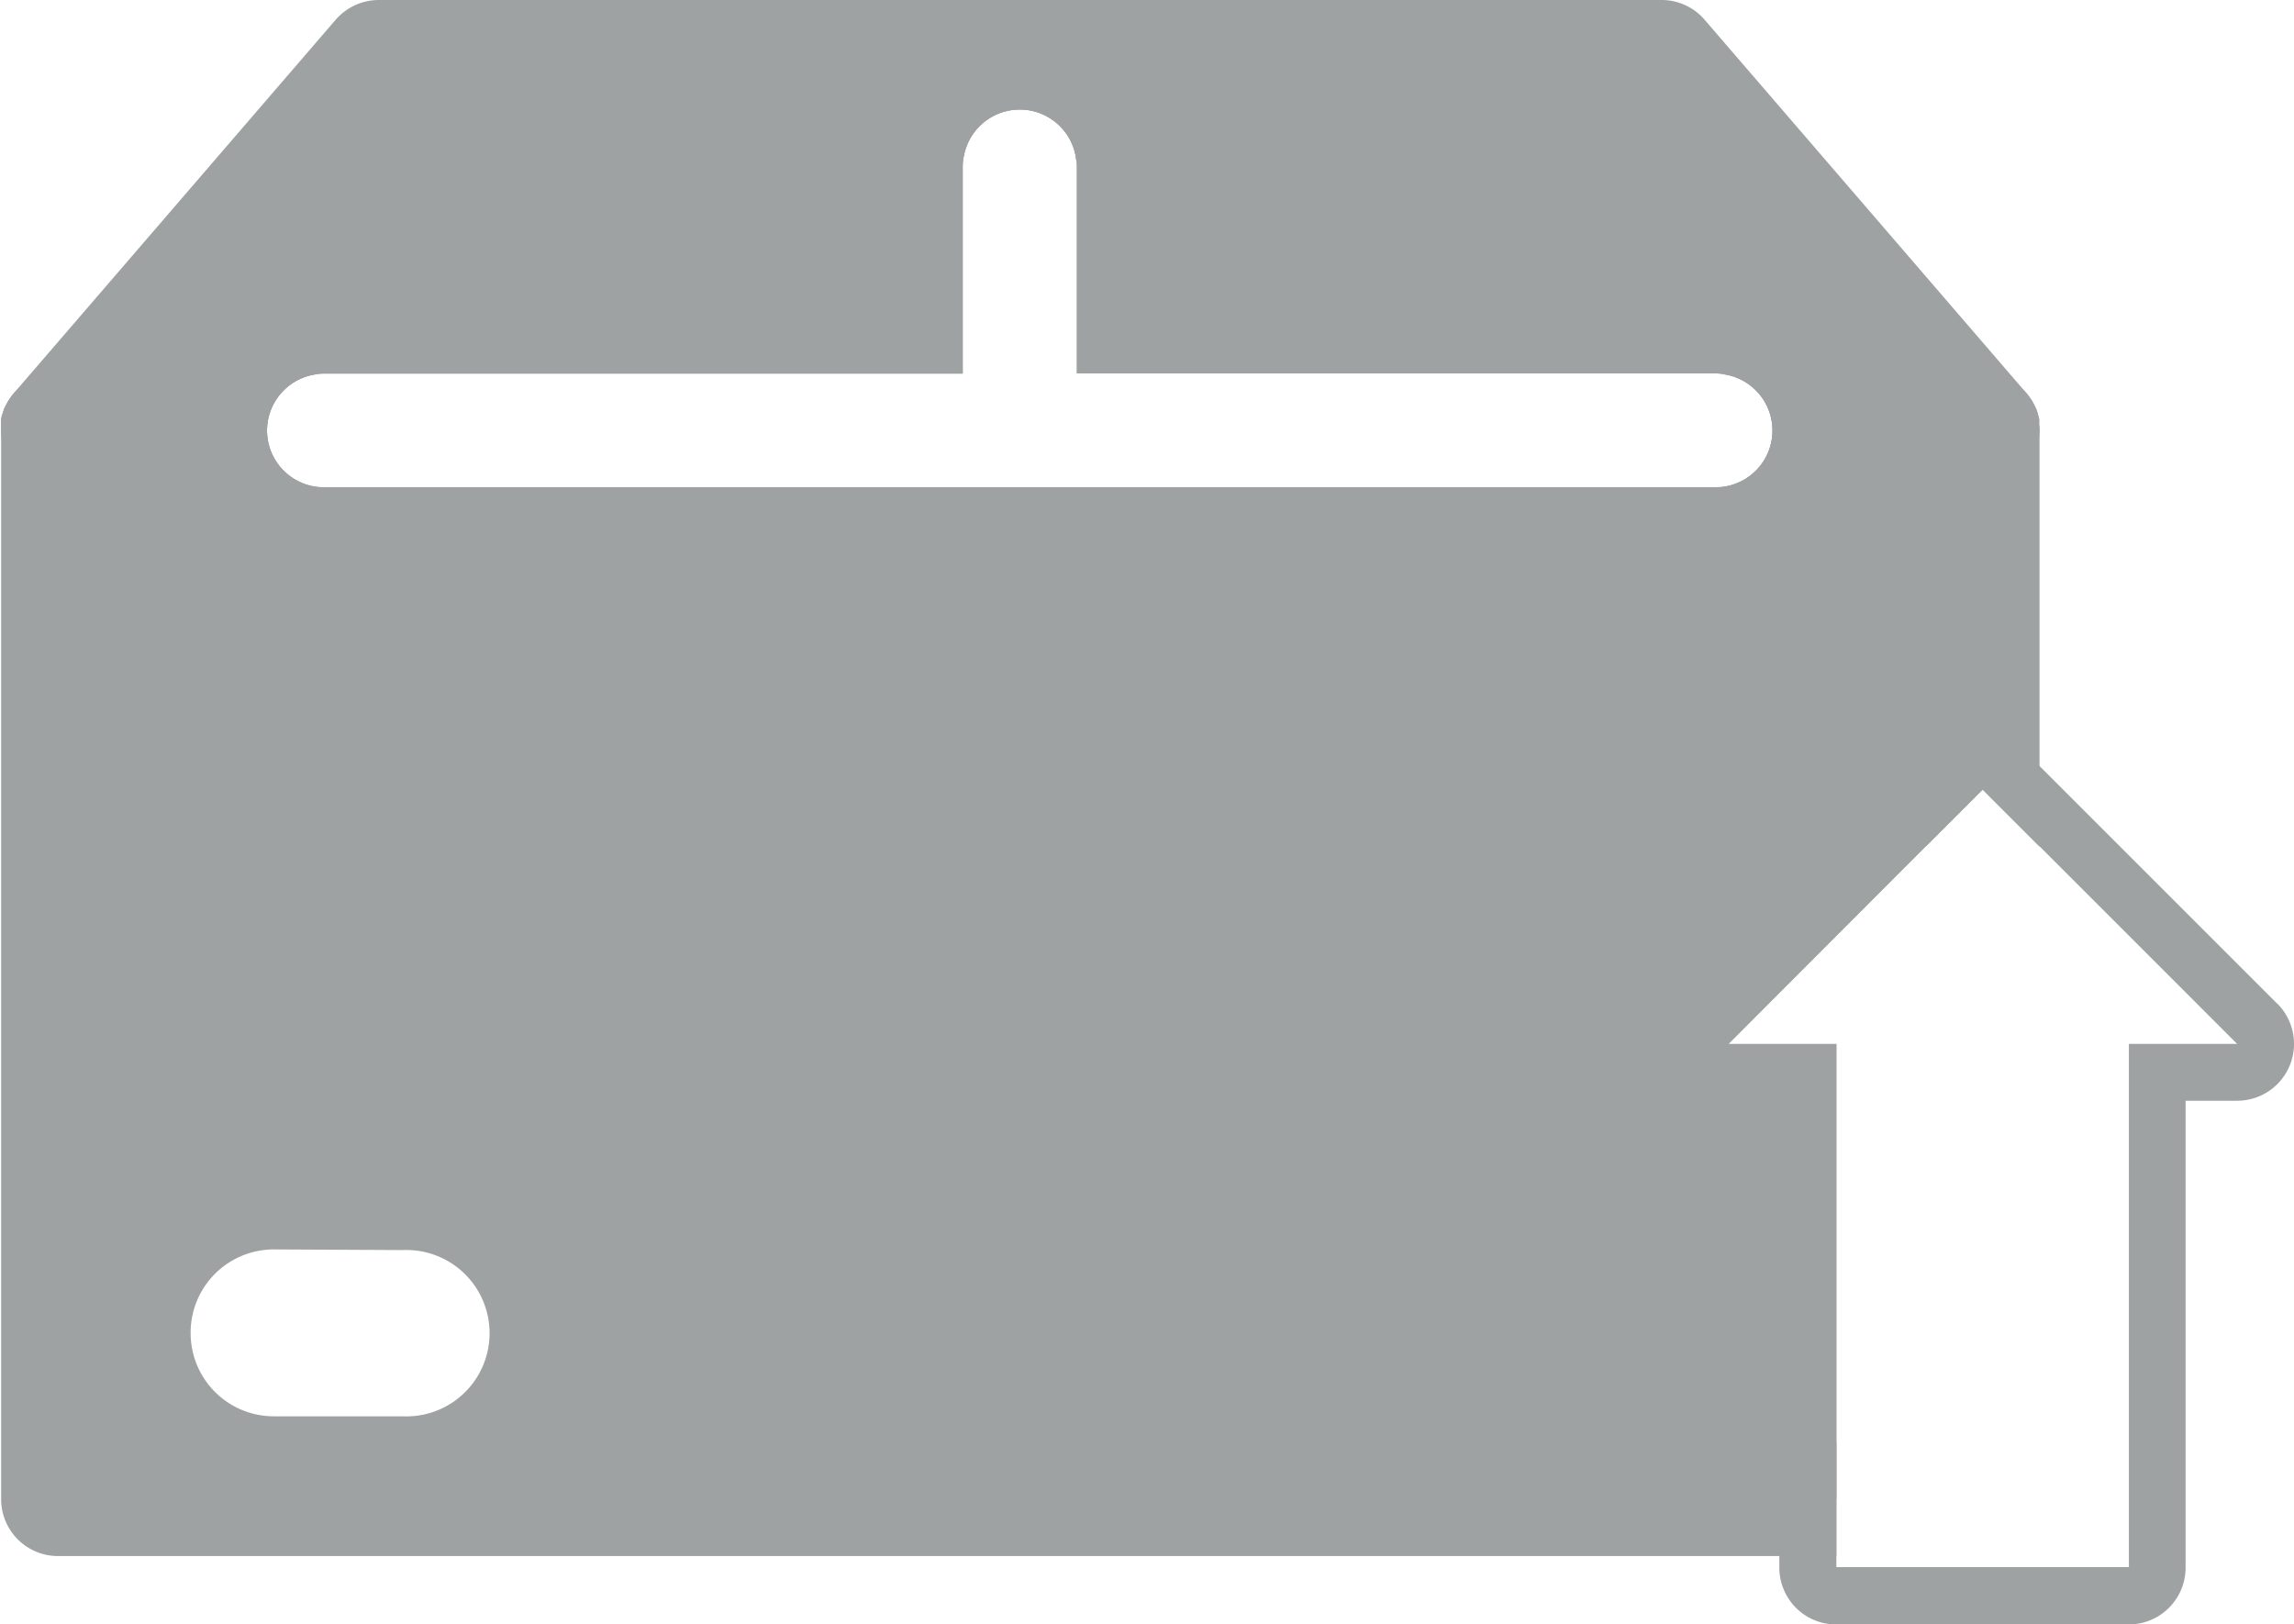 <svg id="Capa_1" data-name="Capa 1" xmlns="http://www.w3.org/2000/svg" viewBox="0 0 141.16 99.94"><defs><style>.cls-1{fill:#9ea2a2;}</style></defs><path class="cls-1" d="M109.07,26.48a3.5,3.5,0,0,1-3.5,3.5H19.93a3.5,3.5,0,0,1-3.5-3.5H3.5V92.26H113v-28h-6.65L118.5,52.08l3.5-3.5V26.48ZM24.78,76.93a5.12,5.12,0,1,1,0,10.23H16.85A5.12,5.12,0,0,1,11.73,82a5.12,5.12,0,0,1,5.12-5.11Z"/><path class="cls-1" d="M125.48,26.12c0-.11,0-.22,0-.33l-.09-.35-.09-.27c-.06-.12-.11-.24-.18-.36a2.61,2.61,0,0,0-.17-.28l-.17-.24-.08-.09A3.47,3.47,0,0,0,122,23H105.57a3.5,3.5,0,0,1,0,7H118.5v22.1l3.5-3.5,3.5,3.5V26.47C125.5,26.35,125.49,26.24,125.48,26.12ZM7,88.76V30H19.93a3.5,3.5,0,0,1,0-7H3.5A3.47,3.47,0,0,0,.85,24.2l-.07.09a2.5,2.5,0,0,0-.18.24,2.61,2.61,0,0,0-.17.28,3,3,0,0,0-.18.36l-.09.27a2,2,0,0,0-.09.35c0,.11,0,.22,0,.33s0,.24,0,.36V92.26a3.5,3.5,0,0,0,3.5,3.5H113v-7Z"/><path class="cls-1" d="M62.75,3.5V6.74a3.5,3.5,0,0,0-3.5,3.5V23H19.93a3.5,3.5,0,0,0-3.5,3.5H3.5l3-3.5L23.31,3.5Z"/><path class="cls-1" d="M62.75,0H23.31a3.52,3.52,0,0,0-2.65,1.21L.85,24.2l-.07.09a2.5,2.5,0,0,0-.18.24,2.61,2.61,0,0,0-.17.28,3,3,0,0,0-.18.36l-.09.27a2,2,0,0,0-.09.35c0,.11,0,.22,0,.33s0,.24,0,.36a3.59,3.59,0,0,0,.32,1.46A3.48,3.48,0,0,0,3.5,30H19.93a3.5,3.5,0,0,1,0-7H11.14L24.92,7H59.25v3.24a3.5,3.5,0,1,1,7,0V3.5A3.5,3.5,0,0,0,62.75,0Z"/><path class="cls-1" d="M122,26.48H109.07a3.5,3.5,0,0,0-3.5-3.5H66.25V10.24a3.5,3.5,0,0,0-3.5-3.5V3.5h39.43L119,23Z"/><path class="cls-1" d="M125.48,26.12c0-.11,0-.22,0-.33l-.09-.35-.09-.27c-.06-.12-.11-.24-.18-.36a2.61,2.61,0,0,0-.17-.28l-.17-.24-.08-.09-19.82-23A3.49,3.49,0,0,0,102.18,0H62.75a3.5,3.5,0,0,0-3.5,3.5v6.74a3.5,3.5,0,1,1,7,0V7h34.33l13.78,16h-8.79a3.5,3.5,0,0,1,0,7H122a3.5,3.5,0,0,0,3.5-3.49v0C125.5,26.35,125.49,26.24,125.48,26.12Z"/><path class="cls-1" d="M140.13,61.77,125.5,47.14l-1-1a3.62,3.62,0,0,0-5,0l-1,1L103.87,61.77a3.5,3.5,0,0,0,2.47,6h3.15v28.7a3.5,3.5,0,0,0,3.5,3.5h18a3.5,3.5,0,0,0,3.5-3.5V67.74h3.15a3.5,3.5,0,0,0,2.47-6ZM131,64.24v32.2H113V64.24h-6.65L118.5,52.08l3.5-3.5,15.66,15.66Z"/></svg>